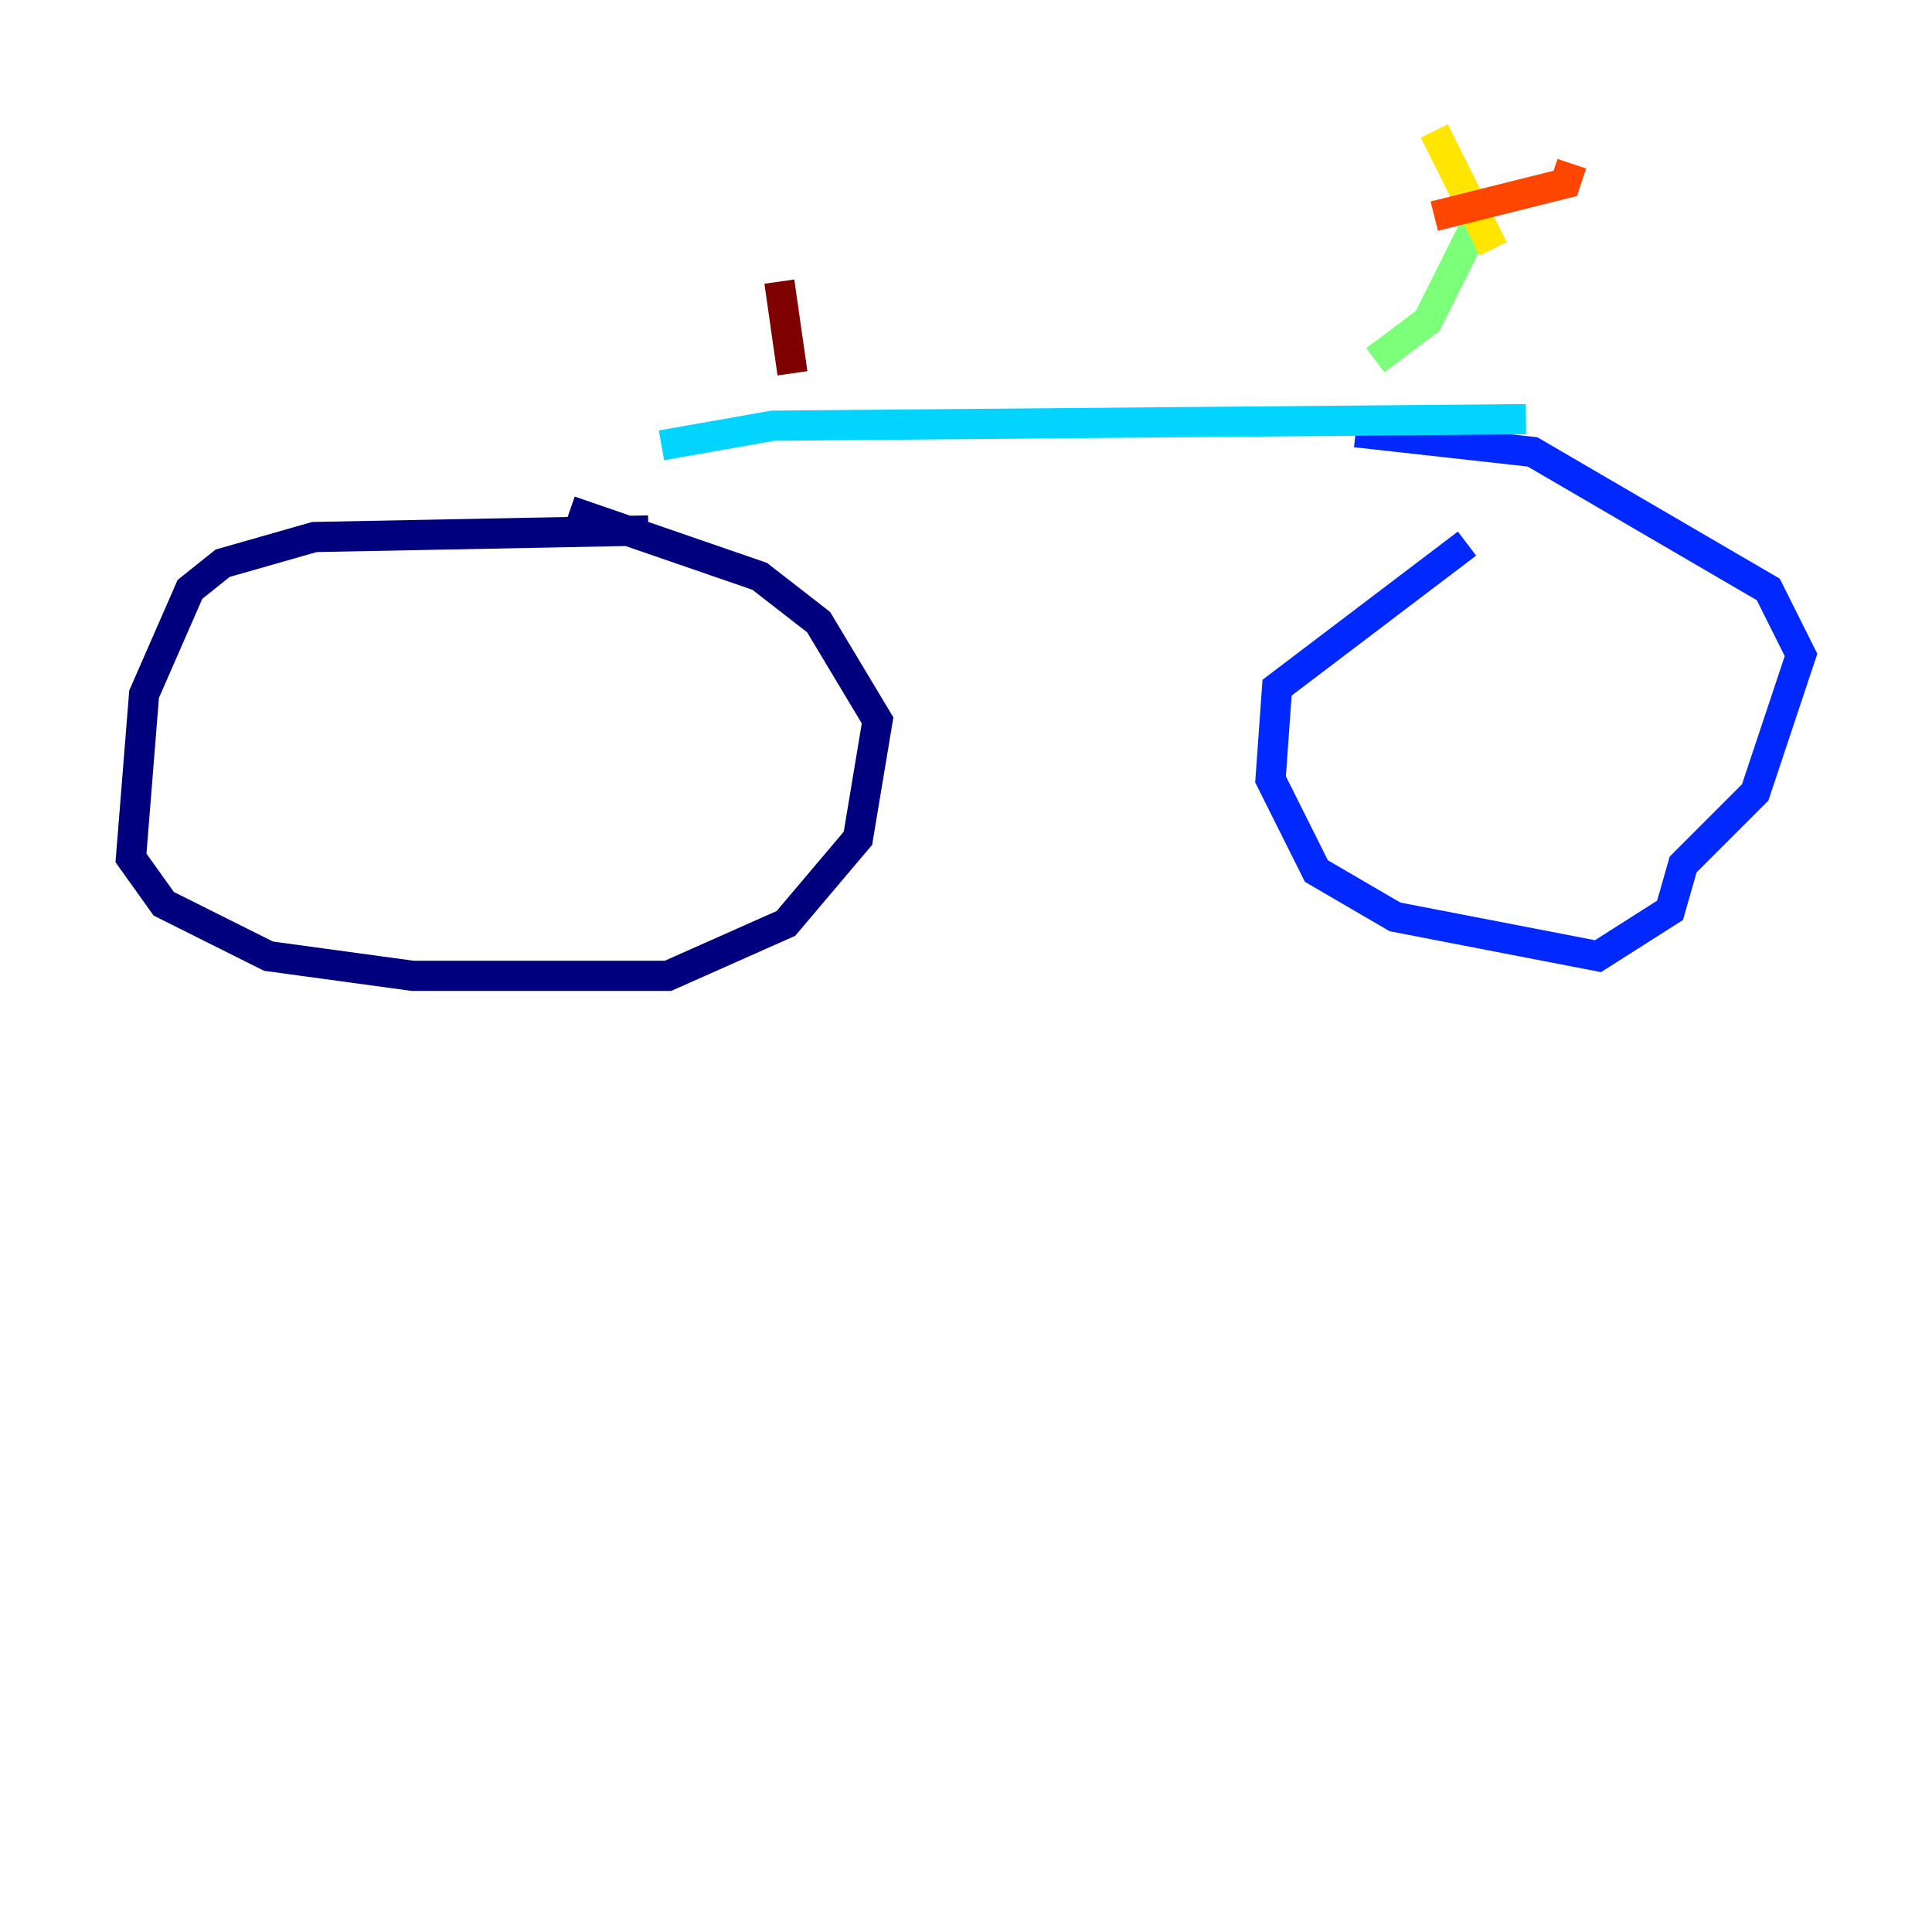 <?xml version="1.0" encoding="utf-8" ?>
<svg baseProfile="tiny" height="128" version="1.2" viewBox="0,0,128,128" width="128" xmlns="http://www.w3.org/2000/svg" xmlns:ev="http://www.w3.org/2001/xml-events" xmlns:xlink="http://www.w3.org/1999/xlink"><defs /><polyline fill="none" points="42.956,35.146 20.827,35.58 14.752,37.315 12.583,39.051 9.546,45.993 8.678,56.841 10.848,59.878 17.79,63.349 27.336,64.651 44.258,64.651 52.068,61.18 56.841,55.539 58.142,47.729 54.237,41.22 50.332,38.183 37.749,33.844" stroke="#00007f" stroke-width="2" /><polyline fill="none" points="97.193,36.014 84.61,45.559 84.176,51.634 87.214,57.709 92.42,60.746 105.871,63.349 110.644,60.312 111.512,57.275 116.285,52.502 119.322,43.39 117.153,39.051 101.532,29.939 89.817,28.637" stroke="#0028ff" stroke-width="2" /><polyline fill="none" points="43.824,29.505 51.2,28.203 101.098,27.77" stroke="#00d4ff" stroke-width="2" /><polyline fill="none" points="91.119,23.864 94.59,21.261 98.061,14.319" stroke="#7cff79" stroke-width="2" /><polyline fill="none" points="95.024,8.678 98.929,16.488" stroke="#ffe500" stroke-width="2" /><polyline fill="none" points="104.136,10.848 103.702,12.149 95.024,14.319" stroke="#ff4600" stroke-width="2" /><polyline fill="none" points="52.502,24.732 51.634,18.658" stroke="#7f0000" stroke-width="2" /></svg>